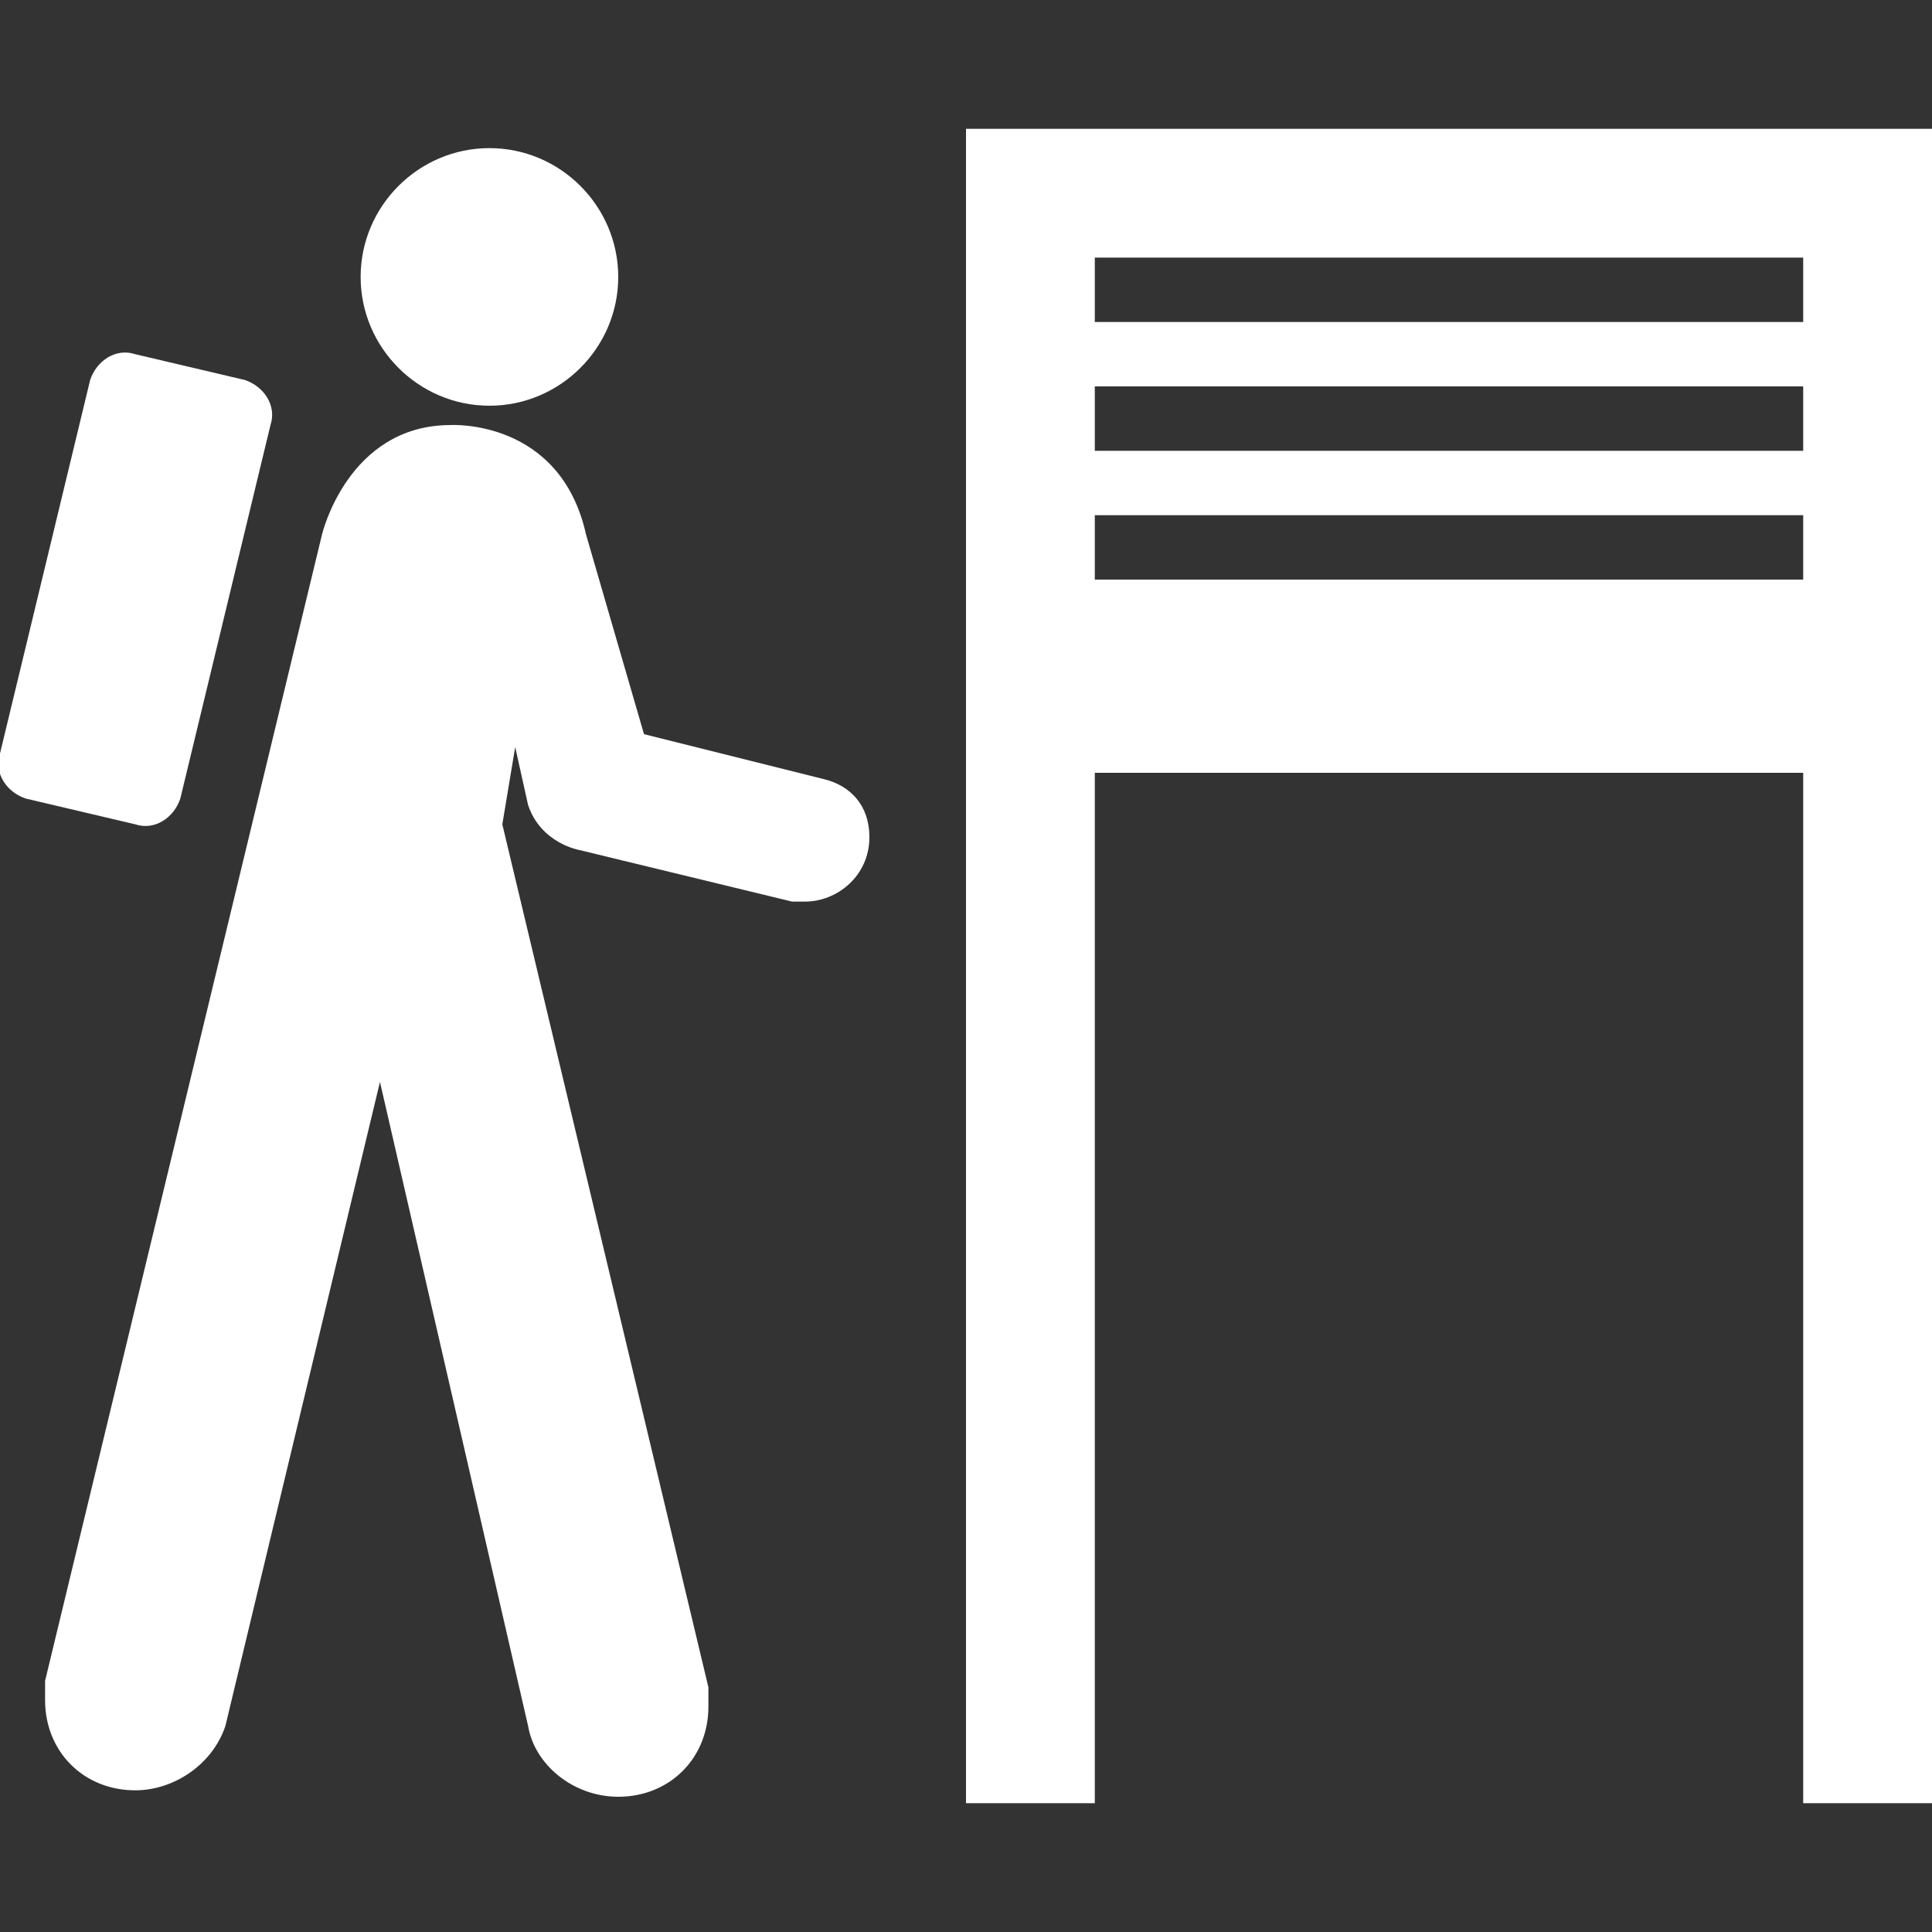 <?xml version="1.0" encoding="utf-8"?>
<!-- Generator: Adobe Illustrator 22.0.1, SVG Export Plug-In . SVG Version: 6.00 Build 0)  -->
<svg version="1.1" id="Layer_1" xmlns="http://www.w3.org/2000/svg" xmlns:xlink="http://www.w3.org/1999/xlink" x="0px" y="0px"
	 width="30px" height="30px" viewBox="0 0 30 30" enable-background="new 0 0 30 30" xml:space="preserve">
<rect x="0" y="0" width="30" height="30" fill="#333333" stroke="none"/>
<path fill="#FFFFFF" d="M28,2H17h-2v26h2V12h11v16h2V2H28z M28,9H17V8h11V9z M28,7H17V6h11V7z M28,5H17V4h11V5z"/>
<g>
	<path fill="#FFFFFF" d="M7.6,6.3c1.1,0,2-0.9,2-2c0-1.1-0.9-2-2-2c-1.1,0-2,0.9-2,2C5.6,5.4,6.5,6.3,7.6,6.3z"/>
	<path fill="#FFFFFF" d="M4.2,6.6C4.3,6.3,4.1,6,3.8,5.9L2.1,5.5C1.8,5.4,1.5,5.6,1.4,5.9L0,11.7c-0.1,0.3,0.1,0.6,0.4,0.7l1.7,0.4
		c0.3,0.1,0.6-0.1,0.7-0.4L4.2,6.6z"/>
	<path fill="#FFFFFF" d="M0.7,26.1c0,0.1,0,0.2,0,0.3c0,0.8,0.6,1.4,1.4,1.4c0.6,0,1.2-0.4,1.4-1l2.4-10l2.3,10c0.1,0.6,0.7,1.1,1.4,1.1
		c0.8,0,1.4-0.6,1.4-1.4c0-0.1,0-0.2,0-0.3L7.8,12.8L8,11.6l0.2,0.9C8.4,13.1,9,13.2,9,13.2l3.3,0.8c0.1,0,0.1,0,0.2,0
		c0.5,0,1-0.4,1-1c0-0.5-0.3-0.8-0.7-0.9l-2.8-0.7L9.1,8.3C8.7,6.5,7,6.6,7,6.6c-1.6,0-2,1.7-2,1.7L0.7,26.1z"/>
</g>
</svg>
